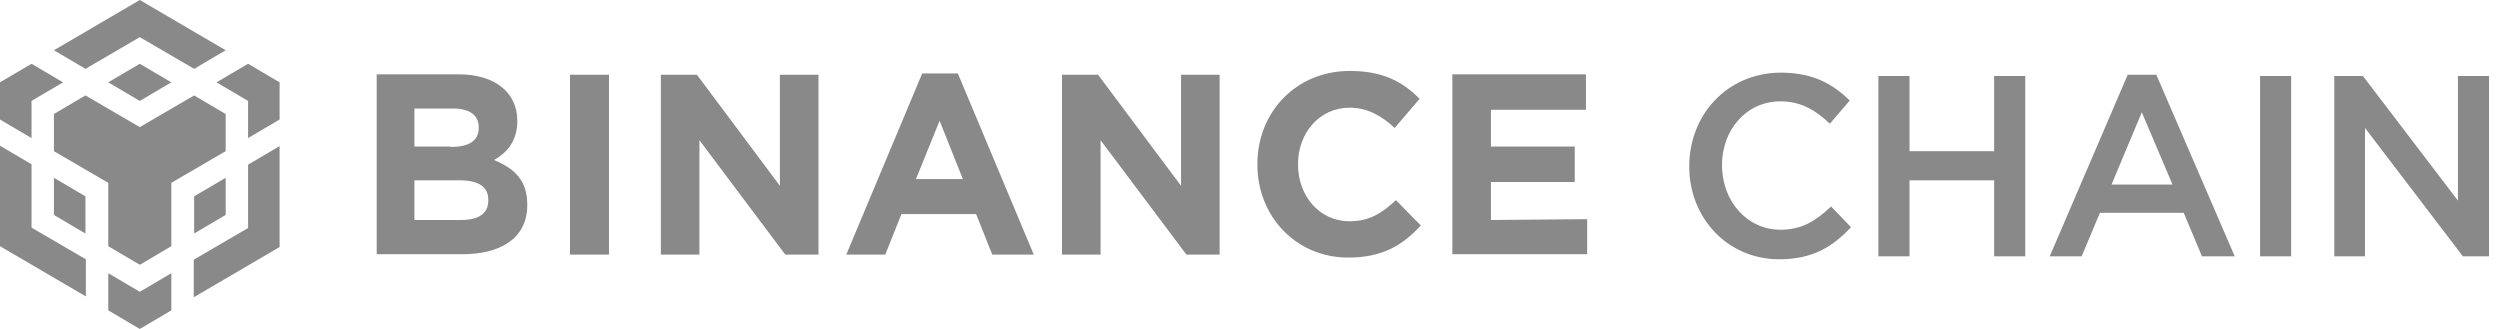 <svg width="152" height="20" viewBox="0 0 152 20" fill="none" xmlns="http://www.w3.org/2000/svg">
<path d="M32.057 12.426V12.477C32.057 14.48 30.443 15.481 28.022 15.456H22.902V4.519H27.896C30.09 4.519 31.452 5.623 31.452 7.343V7.368C31.452 8.601 30.796 9.294 30.04 9.73C31.276 10.244 32.057 10.963 32.057 12.426ZM27.391 8.935C28.451 8.935 29.106 8.601 29.106 7.779V7.728C29.106 7.009 28.552 6.598 27.543 6.598H25.197V8.909H27.391V8.935ZM28.022 13.376C29.056 13.376 29.687 13.017 29.687 12.195V12.144C29.687 11.399 29.157 10.963 27.946 10.963H25.197V13.376H28.022ZM37.026 4.544V15.481H34.655V4.544H37.026ZM49.764 4.544V15.481H47.746L42.525 8.524V15.481H40.179V4.544H42.373L47.418 11.296V4.544H49.764ZM58.238 4.467L62.854 15.481H60.332L59.348 13.017H54.808L53.824 15.481H51.453L56.069 4.467H58.238ZM55.691 10.886H58.541L57.128 7.343L55.691 10.886ZM74.153 4.544V15.481H72.136L66.915 8.524V15.481H64.569V4.544H66.763L71.808 11.296V4.544H74.153ZM84.873 12.169L86.386 13.71C85.276 14.917 84.04 15.661 81.972 15.661C78.82 15.661 76.449 13.171 76.449 10.013V9.961C76.449 6.855 78.769 4.313 82.073 4.313C84.116 4.313 85.327 5.006 86.311 6.008L84.797 7.779C83.965 7.009 83.107 6.547 82.048 6.547C80.232 6.547 78.92 8.087 78.92 9.961V10.013C78.92 11.887 80.207 13.453 82.048 13.453C83.284 13.453 84.04 12.94 84.873 12.169ZM96.5 13.325V15.456H88.303V4.519H96.425V6.675H90.649V8.909H95.744V11.066H90.649V13.376L96.5 13.325ZM8.5 0L3.279 3.055L5.196 4.185L8.5 2.259L11.804 4.185L13.721 3.055L8.5 0ZM11.804 5.802L13.721 6.932V9.191L10.417 11.117V14.968L8.5 16.098L6.583 14.968V11.117L3.279 9.191V6.932L5.196 5.802L8.5 7.728L11.804 5.802ZM13.721 10.809V13.068L11.804 14.198V11.938L13.721 10.809ZM11.779 15.79L15.083 13.864V10.013L17 8.883V15.019L11.779 18.075V15.79ZM15.083 6.136L13.166 5.006L15.083 3.877L17 5.006V7.266L15.083 8.395V6.136ZM6.583 18.87V16.611L8.5 17.741L10.417 16.611V18.87L8.5 20L6.583 18.87ZM5.196 14.198L3.279 13.068V10.809L5.196 11.938V14.198ZM8.5 6.136L6.583 5.006L8.5 3.877L10.417 5.006L8.5 6.136ZM3.834 5.006L1.917 6.136V8.395L0 7.266V5.006L1.917 3.877L3.834 5.006ZM0 8.858L1.917 9.987V13.838L5.221 15.764V18.023L0 14.968V8.858ZM102.705 10.116C102.705 13.273 105.051 15.764 108.178 15.764C110.221 15.764 111.432 14.994 112.542 13.813L111.331 12.555C110.398 13.428 109.565 13.967 108.254 13.967C106.211 13.967 104.697 12.221 104.697 10.039C104.697 7.882 106.186 6.162 108.254 6.162C109.49 6.162 110.398 6.701 111.255 7.522L112.466 6.11C111.432 5.109 110.246 4.416 108.254 4.416C105 4.442 102.705 6.983 102.705 10.116ZM116.098 15.584V10.963H121.243V15.584H123.135V4.621H121.243V9.191H116.098V4.621H114.206V15.584H116.098ZM133.88 15.584H135.872L131.105 4.544H129.365L124.623 15.584H126.565L127.675 12.94H132.77L133.88 15.584ZM128.381 11.22L130.222 6.829L132.089 11.22H128.381ZM139.302 15.584V4.621H137.411V15.584H139.302ZM151.333 4.621H149.442V12.195L143.666 4.621H141.925V15.584H143.792V7.779L149.744 15.584H151.333V4.621Z" fill="#898989"/>
</svg>
